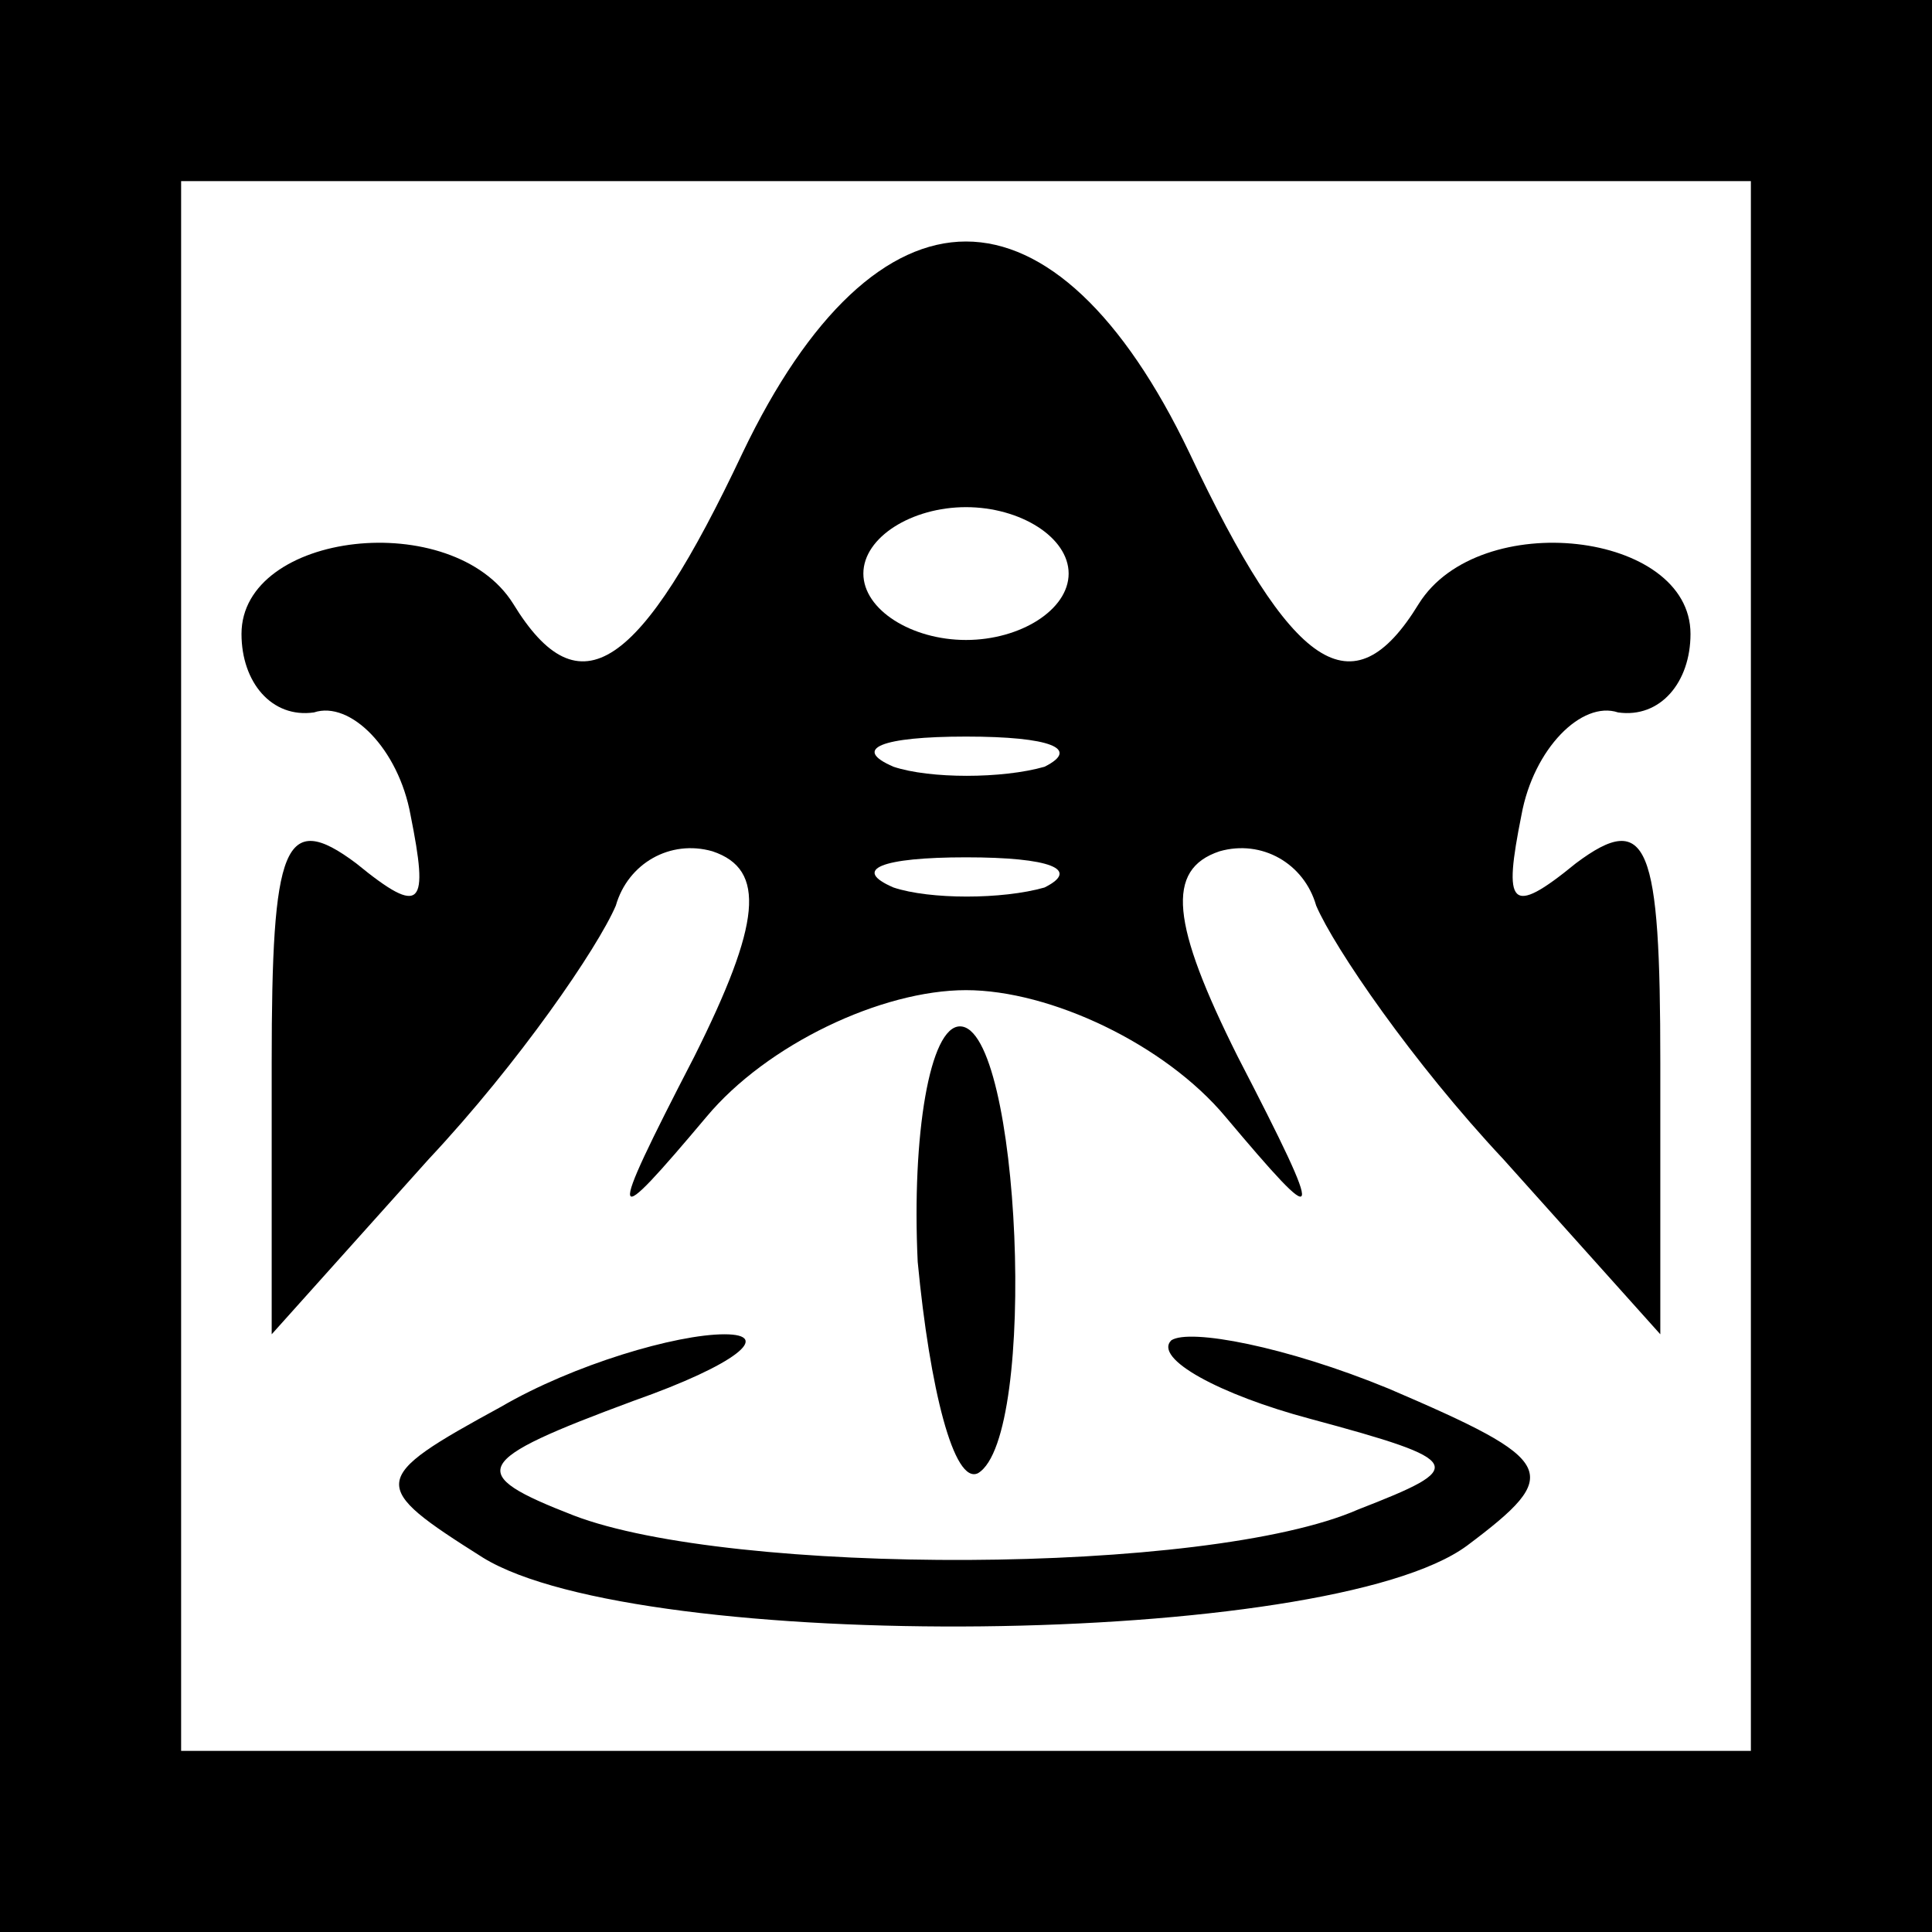 <?xml version="1.0" standalone="no"?>
<!DOCTYPE svg PUBLIC "-//W3C//DTD SVG 20010904//EN"
 "http://www.w3.org/TR/2001/REC-SVG-20010904/DTD/svg10.dtd">
<svg version="1.0" xmlns="http://www.w3.org/2000/svg"
 width="32pt" height="32pt" viewBox="0 0 32 32"
 preserveAspectRatio="xMidYMid meet">
<rect x="0" y="0" width="32" height="32" fill="#808080" stroke="none"/>
<g transform="translate(0,32) scale(0.1,-0.1)"
fill="#000000" stroke="none">
<path fill="#000000" stroke="none" d="M0 160 l0 -160 160 0 160 0 0 160 0
160 -160 0 -160 0 0 -160z"/>
<path fill="#ffffff" stroke="none" d="M290 160 l0 -130 -130 0 -130 0 0 130
0 130 130 0 130 0 0 -130z"/>
<path fill="#000000" stroke="none" d="M123 245 c-17 -36 -27 -43 -38 -25 -10
16 -45 12 -45 -5 0 -8 5 -14 12 -13 6 2 14 -6 16 -17 3 -15 2 -17 -9 -8 -12 9
-14 3 -14 -33 l0 -45 26 29 c15 16 28 35 31 42 2 7 9 11 16 9 9 -3 8 -12 -3
-34 -15 -29 -14 -29 2 -10 10 12 29 21 43 21 14 0 33 -9 43 -21 16 -19 17 -19
2 10 -11 22 -12 31 -3 34 7 2 14 -2 16 -9 3 -7 16 -26 31 -42 l26 -29 0 45 c0
36 -2 42 -14 33 -11 -9 -12 -7 -9 8 2 11 10 19 16 17 7 -1 12 5 12 13 0 17
-35 21 -45 5 -11 -18 -21 -11 -38 25 -11 23 -24 35 -37 35 -13 0 -26 -12 -37
-35z"/>
<path fill="#ffffff" stroke="none" d="M177 225 c0 -6 -8 -11 -17 -11 -9 0
-17 5 -17 11 0 6 8 11 17 11 9 0 17 -5 17 -11z"/>
<path fill="#ffffff" stroke="none" d="M173 193 c-7 -2 -19 -2 -25 0 -7 3 -2
5 12 5 14 0 19 -2 13 -5z"/>
<path fill="#ffffff" stroke="none" d="M173 173 c-7 -2 -19 -2 -25 0 -7 3 -2
5 12 5 14 0 19 -2 13 -5z"/>
<path fill="#000000" stroke="none" d="M152 111 c2 -21 6 -37 10 -35 10 6 7
74 -3 74 -5 0 -8 -18 -7 -39z"/>
<path fill="#000000" stroke="none" d="M83 87 c-22 -12 -22 -13 -3 -25 26 -16
140 -15 163 2 16 12 15 14 -13 26 -17 7 -33 10 -36 8 -3 -3 8 -9 23 -13 26 -7
26 -8 8 -15 -25 -11 -104 -11 -130 -1 -18 7 -17 9 10 19 17 6 23 11 15 11 -8
0 -25 -5 -37 -12z"/>
</g>
</svg>
